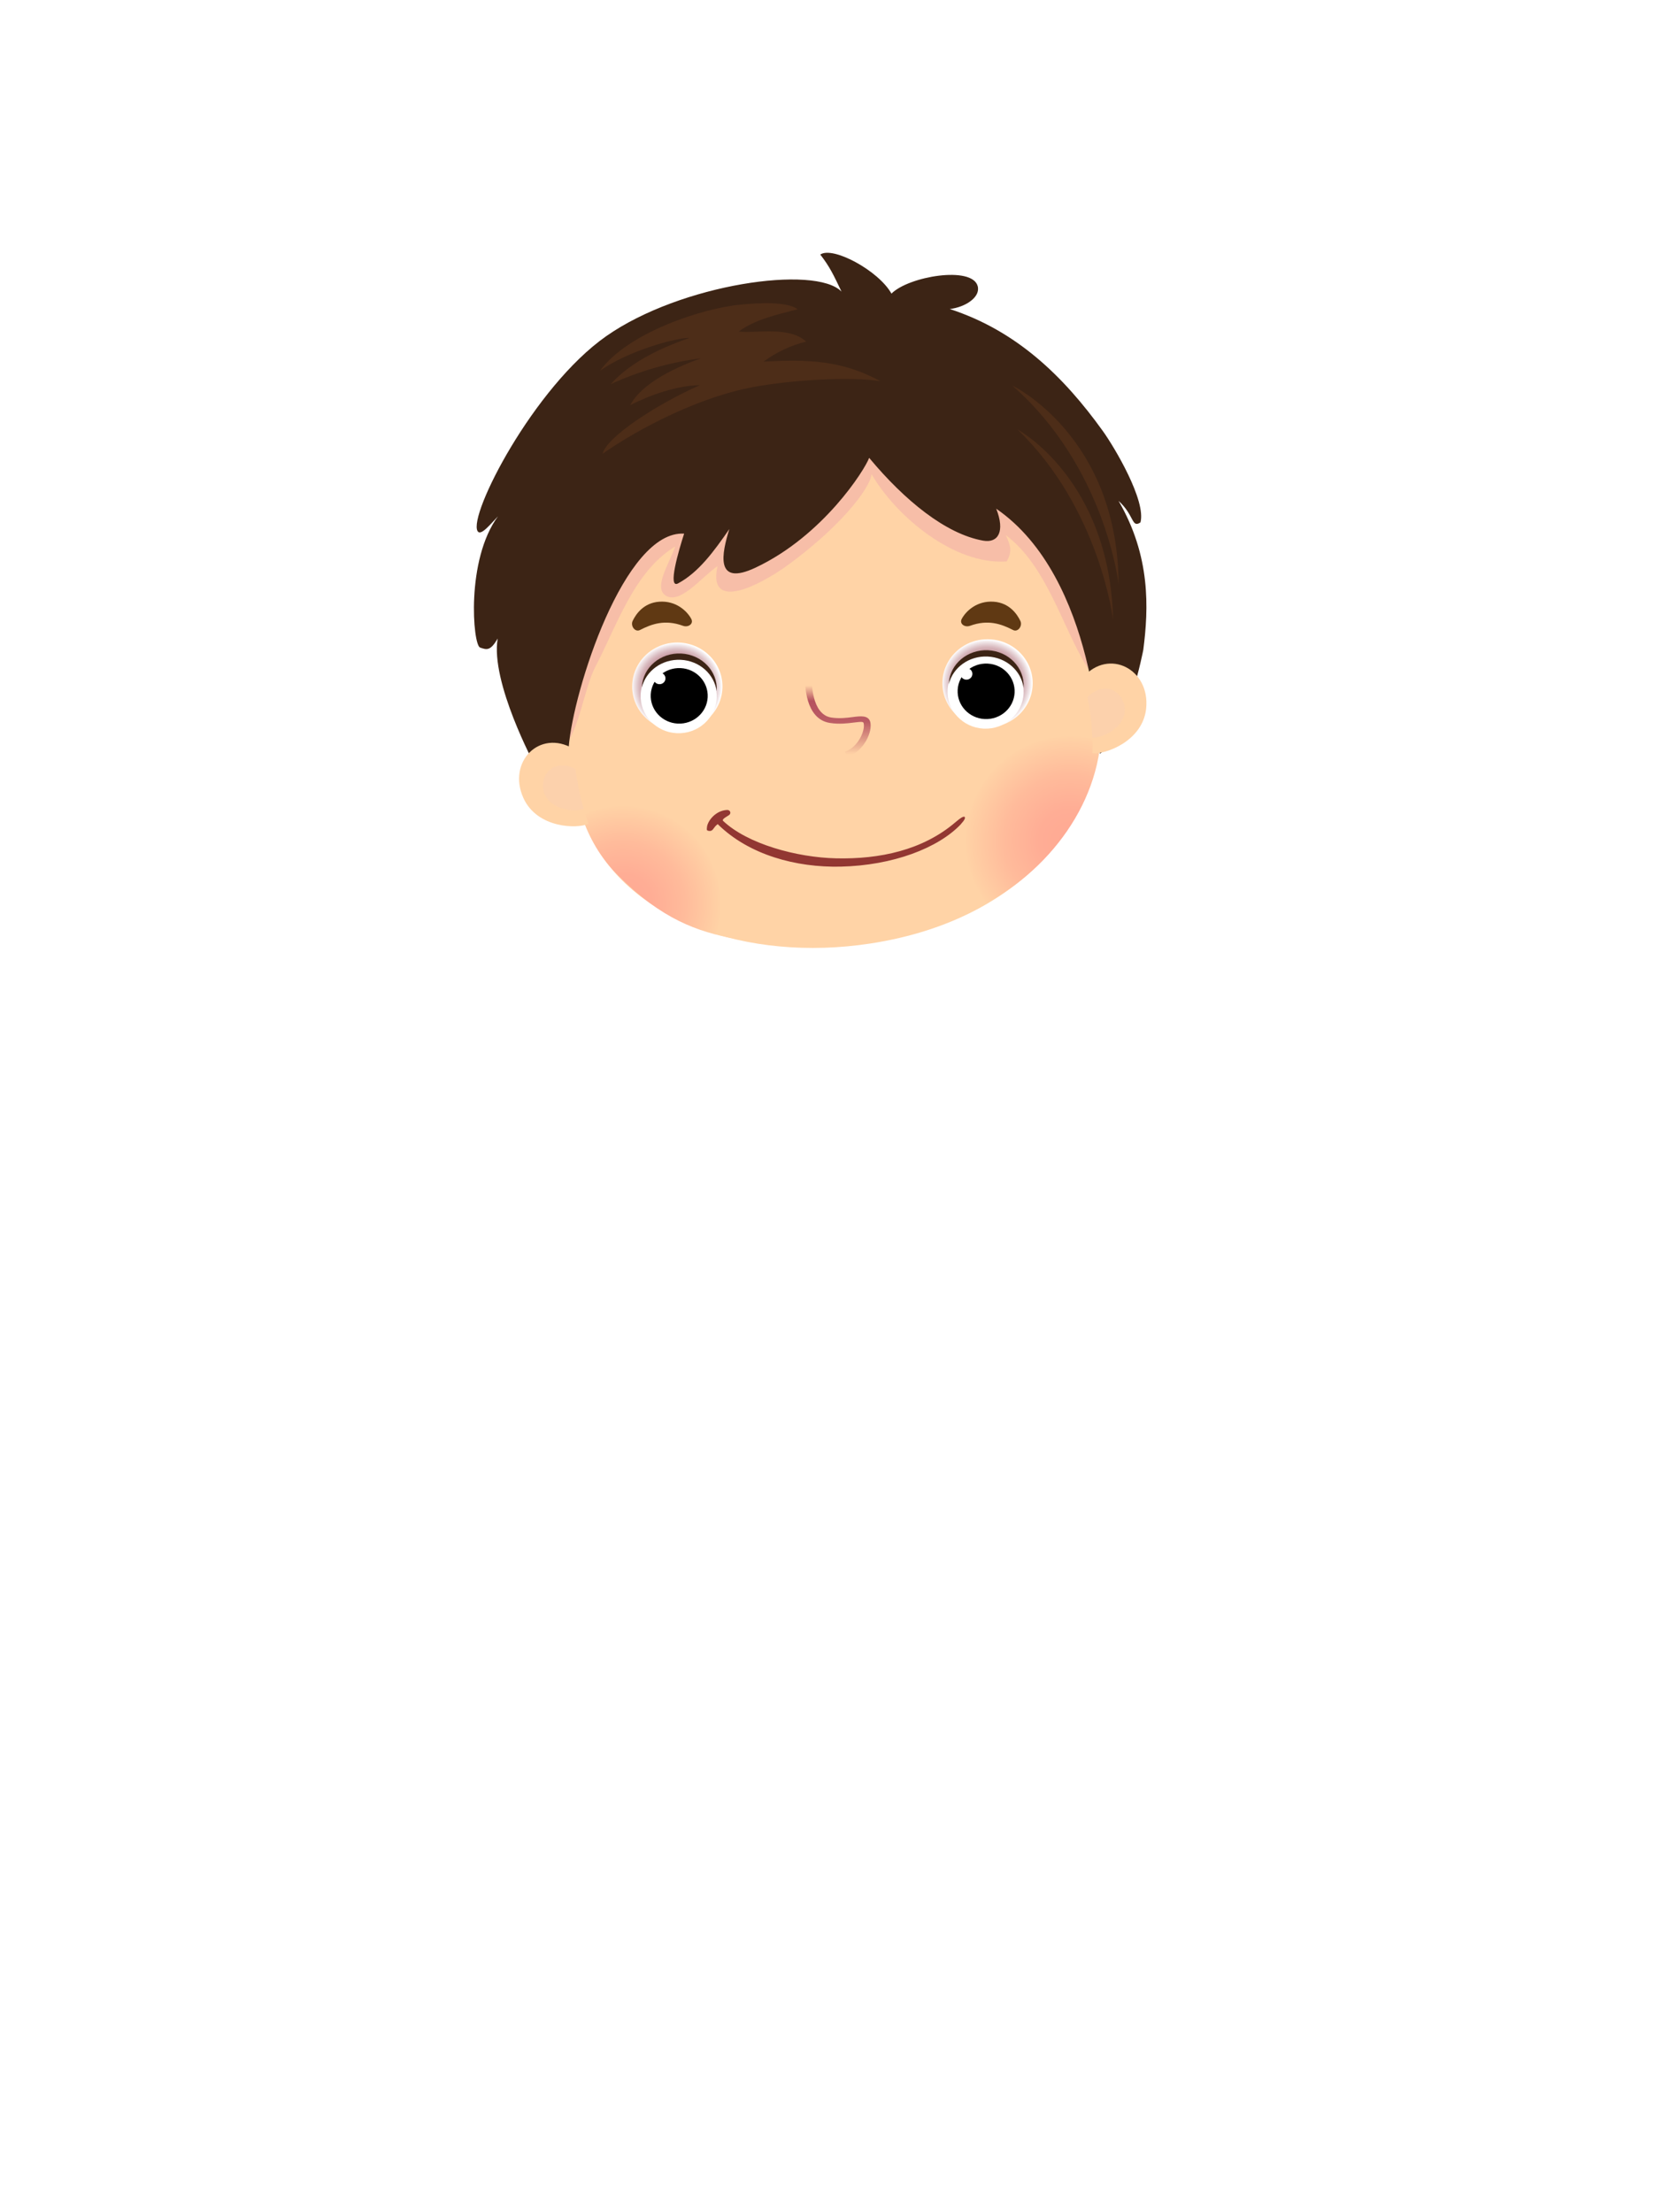 <svg width="370" height="490" viewBox="0 0 370 490" fill="none" xmlns="http://www.w3.org/2000/svg">
<path d="M228.669 109.99C216.464 96.092 202.969 88.233 180.515 90.338C153.474 93.014 139.711 104.256 132.282 116.905C126.334 127.035 124.954 154.634 124.954 154.634C124.954 154.634 125.182 168.001 129.75 182.981C138.31 203.98 165.649 213.177 192.79 209.026C229.215 203.449 242.204 178.821 243.446 166.044C245.889 142.891 239.116 125.088 228.679 109.99H228.669Z" fill="#FFD3A6"/>
<path d="M163.05 190.122C158.752 179.772 143.633 169.953 129 181C130.5 185.5 133 190 137 194C146.634 203.635 154.444 206.4 163 208C165.285 202.205 165.767 195.672 163.058 190.116L163.05 190.122Z" fill="url(#paint0_radial_660_24253)"/>
<path d="M216.984 200.924C232.184 193.324 244.58 177.49 244 159.5C240.97 158.68 224.234 159.404 216.094 172.144C209.814 181.974 211.274 193.984 216.984 200.924Z" fill="url(#paint1_radial_660_24253)"/>
<g style="mix-blend-mode:multiply" opacity="0.44">
<path d="M228.44 109.324C216.15 95.194 202.56 87.204 179.95 89.344C152.72 92.064 138.86 103.494 131.38 116.354C125.39 126.654 124 154.714 124 154.714C124 154.714 124.07 159.084 124.97 165.634C128.4 161.384 129.4 152.754 131.83 147.864C136.63 138.774 140.41 126.604 149.61 121.054C148.2 125.024 144.5 130.544 147.77 132.094C151.04 133.644 155.71 127.574 158.97 125.434C157 134.304 165.5 131.324 173.5 125.944C185.84 117.174 192.81 108.234 193.1 105.034C198.43 114.304 211.42 125.254 223.05 124.374C224.19 122.264 224.07 121.144 222.83 118.554C232.04 125.384 235.51 139.424 241.02 148.034C242.05 148.654 242.13 146.324 243.17 146.534C241.35 132.174 235.8 120.084 228.45 109.334L228.44 109.324Z" fill="#ECA5AA"/>
</g>
<path d="M110.368 114.347C108.789 115.95 106.526 118.873 105.812 117.663C103.71 114.085 118.273 85.715 134.305 74.477C150.86 62.877 180.67 58.644 186.443 64.6C184.673 60.891 183.798 59.027 181.736 56.396C184.492 54.461 194.69 59.974 197.506 65.044C201.348 61.194 215.338 58.866 216.606 63.361C217.299 65.81 213.92 68.037 210.43 68.46C225.225 73.268 235.634 83.376 244.314 95.45C246.969 99.139 253.979 110.971 252.672 115.738C250.68 117.038 251.364 114.176 247.824 110.961C254.955 123.227 254.492 134.766 253.305 143.958C253.305 143.958 249.846 162.18 243.7 166.987C243.7 166.987 242.926 127.953 220.719 112.695C222.71 117.724 221.172 120.364 217.822 119.77C209.565 118.308 200.453 110.901 192.568 101.427C191.633 104.017 182.43 118.661 167.404 125.746C158.252 130.06 159.952 122.501 161.591 117.2C158.111 122.239 154.762 126.804 150.226 129.243C147.862 130.513 150.347 122.017 151.574 118.218C138.318 117.452 127 153 126 165.5C126 165.5 121.447 166.335 118.5 169.5C118.5 169.5 108.598 151.073 110.268 141.459C108.638 144.25 107.844 143.968 106.365 143.454C104.756 142.9 103.177 124.033 110.358 114.347H110.368Z" fill="#3C2415"/>
<g style="mix-blend-mode:screen" opacity="0.4">
<path d="M164.347 67.453C167.987 67.13 174.384 66.727 176.717 68.511C171.709 69.811 167.414 70.738 163.653 73.449C167.877 73.873 174.887 72.23 178.598 75.677C175.219 76.503 172 78.025 169.174 80.111C178.829 79.597 186.483 79.758 195.032 84.435C188.615 83.417 176.114 84.102 167.384 85.654C152.871 88.224 138.237 97.123 133.53 100.52C134.305 96.922 145.268 89.665 155.074 85.322C149.985 85.422 144.171 87.448 139.645 89.736C142.331 84.576 150.689 81.008 155.275 79.385C148.416 80.232 141.385 82.288 135.27 85.13C139.303 80.696 145.237 77.45 152.781 74.86C150.055 74.729 139.002 77.743 132.927 82.157C138.992 73.731 155.647 68.219 164.347 67.453Z" fill="#673A1C"/>
</g>
<g style="mix-blend-mode:screen" opacity="0.4">
<path d="M224.269 85.402C224.269 85.402 247.643 96.539 247.834 129.425C247.834 129.425 244.948 103.544 224.269 85.402Z" fill="#673A1C"/>
</g>
<g style="mix-blend-mode:screen" opacity="0.4">
<path d="M225.456 95.158C225.456 95.158 245.883 106.124 246.617 137.316C246.617 137.316 243.67 112.725 225.456 95.158Z" fill="#673A1C"/>
</g>
<path d="M242.049 166.847C244.78 167.201 253.161 164.26 253.936 156.982C254.859 148.228 245.654 143.527 239.963 150.038C239.963 150.038 242.347 158.428 242.049 166.847Z" fill="#FFD3A6"/>
<g style="mix-blend-mode:multiply" opacity="0.6">
<path d="M247.907 153.884C245.862 151.74 242.902 152.379 240.956 154.425C241.413 156.844 241.89 160.041 242.029 163.434C244.273 163.316 246.12 162.333 247.56 160.926C249.367 159.156 250.003 156.313 247.907 153.894V153.884Z" fill="#FAD0B0"/>
</g>
<path d="M130.386 182.489C127.903 183.679 119.015 183.493 115.976 176.814C112.322 168.788 119.571 161.461 127.039 165.877C127.039 165.877 127.436 174.581 130.396 182.489H130.386Z" fill="#FFD3A6"/>
<g style="mix-blend-mode:multiply" opacity="0.6">
<path d="M120.713 172.004C121.974 169.339 124.993 169.014 127.486 170.352C127.814 172.791 128.38 175.968 129.323 179.233C127.158 179.814 125.083 179.46 123.275 178.574C120.991 177.453 119.492 174.955 120.713 172.004Z" fill="#FAD0B0"/>
</g>
<g clip-path="url(#clip0_660_24253)">
<path style="mix-blend-mode:multiply" d="M228.786 151.846C228.503 157.219 223.812 161.352 218.294 161.077C212.775 160.801 208.53 156.233 208.813 150.86C209.096 145.487 213.787 141.354 219.306 141.63C224.824 141.905 229.069 146.473 228.786 151.846Z" fill="url(#paint2_radial_660_24253)"/>
<path d="M226.789 153.626C226.55 158.151 222.599 161.638 217.94 161.415C213.282 161.193 209.711 157.335 209.94 152.799C210.179 148.274 214.131 144.787 218.789 145.01C223.437 145.243 227.018 149.09 226.789 153.626Z" fill="white"/>
<path d="M218.834 145.446C222.97 145.647 226.257 148.614 226.779 152.334C226.779 152.303 226.779 152.26 226.79 152.228C227.008 147.936 223.481 144.28 218.91 144.057C214.338 143.835 210.442 147.131 210.224 151.412C210.224 151.444 210.224 151.486 210.224 151.518C211.127 147.873 214.708 145.244 218.834 145.446Z" fill="#3C2415"/>
<path d="M224.792 153.462C224.618 156.853 221.646 159.46 218.163 159.291C214.68 159.121 212.002 156.228 212.176 152.837C212.351 149.445 215.322 146.838 218.805 147.008C222.288 147.177 224.966 150.07 224.792 153.462Z" fill="black"/>
<path d="M215.436 149.348C215.403 150.058 214.783 150.609 214.054 150.567C213.325 150.535 212.759 149.931 212.802 149.221C212.835 148.511 213.455 147.96 214.184 148.002C214.914 148.034 215.48 148.638 215.436 149.348Z" fill="white"/>
<path style="mix-blend-mode:multiply" d="M160.052 152.574C159.769 157.95 155.078 162.086 149.559 161.81C144.041 161.534 139.796 156.964 140.079 151.588C140.362 146.212 145.053 142.077 150.572 142.352C156.09 142.628 160.335 147.198 160.052 152.574Z" fill="url(#paint3_radial_660_24253)"/>
<path d="M158.789 154.631C158.55 159.159 154.599 162.647 149.94 162.425C145.282 162.202 141.712 158.342 141.94 153.804C142.18 149.276 146.131 145.788 150.789 146.01C155.437 146.243 159.018 150.093 158.789 154.631Z" fill="white"/>
<path d="M150.834 146.17C154.97 146.371 158.257 149.34 158.779 153.062C158.779 153.03 158.779 152.988 158.79 152.956C159.008 148.662 155.481 145.003 150.91 144.781C146.338 144.558 142.442 147.856 142.224 152.14C142.224 152.171 142.224 152.214 142.224 152.246C143.127 148.598 146.708 145.968 150.834 146.17Z" fill="#3C2415"/>
<path d="M156.792 154.466C156.618 157.859 153.646 160.467 150.163 160.298C146.68 160.128 144.002 157.233 144.177 153.84C144.351 150.447 147.322 147.838 150.805 148.008C154.288 148.178 156.966 151.073 156.792 154.466Z" fill="black"/>
<path d="M147.436 150.349C147.403 151.06 146.783 151.611 146.054 151.568C145.325 151.537 144.758 150.932 144.802 150.222C144.835 149.511 145.455 148.96 146.184 149.002C146.914 149.034 147.48 149.639 147.436 150.349Z" fill="white"/>
<path d="M212.918 182.535C213.648 181.757 214.064 181.046 213.601 180.911C213.312 180.956 213.023 181.001 211.668 182.163C204.435 188.345 194.91 190.364 185.293 190.15C176.485 189.958 165.572 186.946 160.19 181.836C159.901 181.452 161 180.933 161.533 180.561C162.077 180.166 161.776 179.399 161.093 179.433C158.547 179.535 156.764 181.881 156.637 183.223C156.579 183.878 156.51 184.013 157.181 184.081C157.864 184.148 158.061 183.517 158.524 182.998C158.674 182.829 158.848 182.75 158.998 182.558C165.931 189.405 176.381 192.203 186.242 191.989C197.815 191.729 207.907 187.882 212.93 182.547L212.918 182.535Z" fill="#923732"/>
<path style="mix-blend-mode:multiply" d="M187.817 167.677L187.223 166.545C190.246 165.446 191.73 161.722 191.346 160.211C191.259 159.885 190.997 159.834 189.145 160.074C187.782 160.246 185.93 160.486 183.886 160.16C178.226 159.284 178.401 151.166 178.401 150.823H179.886C179.886 150.926 179.746 158.255 184.166 158.958C185.965 159.233 187.608 159.027 188.935 158.855C190.647 158.632 192.412 158.409 192.814 159.954C193.355 162.082 191.451 166.356 187.835 167.677H187.817Z" fill="url(#paint4_linear_660_24253)"/>
<g filter="url(#filter0_d_660_24253)">
<path d="M142.143 138.85C144.73 137.523 147.66 136.444 151.679 137.915C152.836 138.337 154.094 137.485 153.519 136.391C152.632 134.716 150.186 132.298 146.398 132.579C142.984 132.836 141.278 135.269 140.525 136.838C140.002 137.944 141.069 139.401 142.143 138.85Z" fill="#603913"/>
</g>
<g filter="url(#filter1_d_660_24253)">
<path d="M224.814 138.85C222.226 137.523 219.296 136.444 215.277 137.915C214.12 138.337 212.862 137.485 213.438 136.391C214.325 134.716 216.77 132.298 220.558 132.579C223.972 132.836 225.678 135.269 226.431 136.838C226.954 137.944 225.887 139.401 224.814 138.85Z" fill="#603913"/>
</g>
</g>
<defs>
<filter id="filter0_d_660_24253" x="140.028" y="132.556" width="13.635" height="7.134" filterUnits="userSpaceOnUse" color-interpolation-filters="sRGB">
<feFlood flood-opacity="0" result="BackgroundImageFix"/>
<feColorMatrix in="SourceAlpha" type="matrix" values="0 0 0 0 0 0 0 0 0 0 0 0 0 0 0 0 0 0 127 0" result="hardAlpha"/>
<feOffset dx="-0.36" dy="0.72"/>
<feComposite in2="hardAlpha" operator="out"/>
<feColorMatrix type="matrix" values="0 0 0 0 0.945 0 0 0 0 0.757 0 0 0 0 0.659 0 0 0 0.5 0"/>
<feBlend mode="normal" in2="BackgroundImageFix" result="effect1_dropShadow_660_24253"/>
<feBlend mode="normal" in="SourceGraphic" in2="effect1_dropShadow_660_24253" result="shape"/>
</filter>
<filter id="filter1_d_660_24253" x="212.933" y="132.556" width="13.635" height="7.134" filterUnits="userSpaceOnUse" color-interpolation-filters="sRGB">
<feFlood flood-opacity="0" result="BackgroundImageFix"/>
<feColorMatrix in="SourceAlpha" type="matrix" values="0 0 0 0 0 0 0 0 0 0 0 0 0 0 0 0 0 0 127 0" result="hardAlpha"/>
<feOffset dx="-0.36" dy="0.72"/>
<feComposite in2="hardAlpha" operator="out"/>
<feColorMatrix type="matrix" values="0 0 0 0 0.945 0 0 0 0 0.757 0 0 0 0 0.659 0 0 0 0.5 0"/>
<feBlend mode="normal" in2="BackgroundImageFix" result="effect1_dropShadow_660_24253"/>
<feBlend mode="normal" in="SourceGraphic" in2="effect1_dropShadow_660_24253" result="shape"/>
</filter>
<radialGradient id="paint0_radial_660_24253" cx="0" cy="0" r="1" gradientUnits="userSpaceOnUse" gradientTransform="translate(138.015 200.23) rotate(-41.982) scale(21.76 21.76)">
<stop stop-color="#FFA993"/>
<stop offset="0.3" stop-color="#FFAD95"/>
<stop offset="0.63" stop-color="#FFBB9B"/>
<stop offset="0.98" stop-color="#FFD1A5"/>
<stop offset="1" stop-color="#FFD3A6"/>
</radialGradient>
<radialGradient id="paint1_radial_660_24253" cx="0" cy="0" r="1" gradientUnits="userSpaceOnUse" gradientTransform="translate(237.187 186.273) rotate(-7.9) scale(23.32 23.32)">
<stop stop-color="#FFA993"/>
<stop offset="0.3" stop-color="#FFAD95"/>
<stop offset="0.63" stop-color="#FFBB9B"/>
<stop offset="0.98" stop-color="#FFD1A5"/>
<stop offset="1" stop-color="#FFD3A6"/>
</radialGradient>
<radialGradient id="paint2_radial_660_24253" cx="0" cy="0" r="1" gradientUnits="userSpaceOnUse" gradientTransform="translate(218.679 151.434) rotate(2.814) scale(10.002 9.74)">
<stop stop-color="#9D4B57"/>
<stop offset="0.22" stop-color="#9E4D59"/>
<stop offset="0.37" stop-color="#A35662"/>
<stop offset="0.5" stop-color="#AB6670"/>
<stop offset="0.62" stop-color="#B77C84"/>
<stop offset="0.73" stop-color="#C7989F"/>
<stop offset="0.84" stop-color="#D9BABF"/>
<stop offset="0.94" stop-color="#EFE3E5"/>
<stop offset="1" stop-color="white"/>
</radialGradient>
<radialGradient id="paint3_radial_660_24253" cx="0" cy="0" r="1" gradientUnits="userSpaceOnUse" gradientTransform="translate(149.947 152.158) rotate(2.816) scale(10.002 9.745)">
<stop stop-color="#9D4B57"/>
<stop offset="0.22" stop-color="#9E4D59"/>
<stop offset="0.37" stop-color="#A35662"/>
<stop offset="0.5" stop-color="#AB6670"/>
<stop offset="0.62" stop-color="#B77C84"/>
<stop offset="0.73" stop-color="#C7989F"/>
<stop offset="0.84" stop-color="#D9BABF"/>
<stop offset="0.94" stop-color="#EFE3E5"/>
<stop offset="1" stop-color="white"/>
</radialGradient>
<linearGradient id="paint4_linear_660_24253" x1="185.652" y1="150.823" x2="185.652" y2="167.677" gradientUnits="userSpaceOnUse">
<stop offset="0.062" stop-color="#B5515E" stop-opacity="0"/>
<stop offset="0.265" stop-color="#B5515E"/>
<stop offset="0.542" stop-color="#B5515E" stop-opacity="0.91"/>
<stop offset="0.968" stop-color="#B5515E" stop-opacity="0"/>
</linearGradient>
<clipPath id="clip0_660_24253">
<rect width="88.8" height="60" fill="white" transform="translate(140 132)"/>
</clipPath>
</defs>
</svg>
